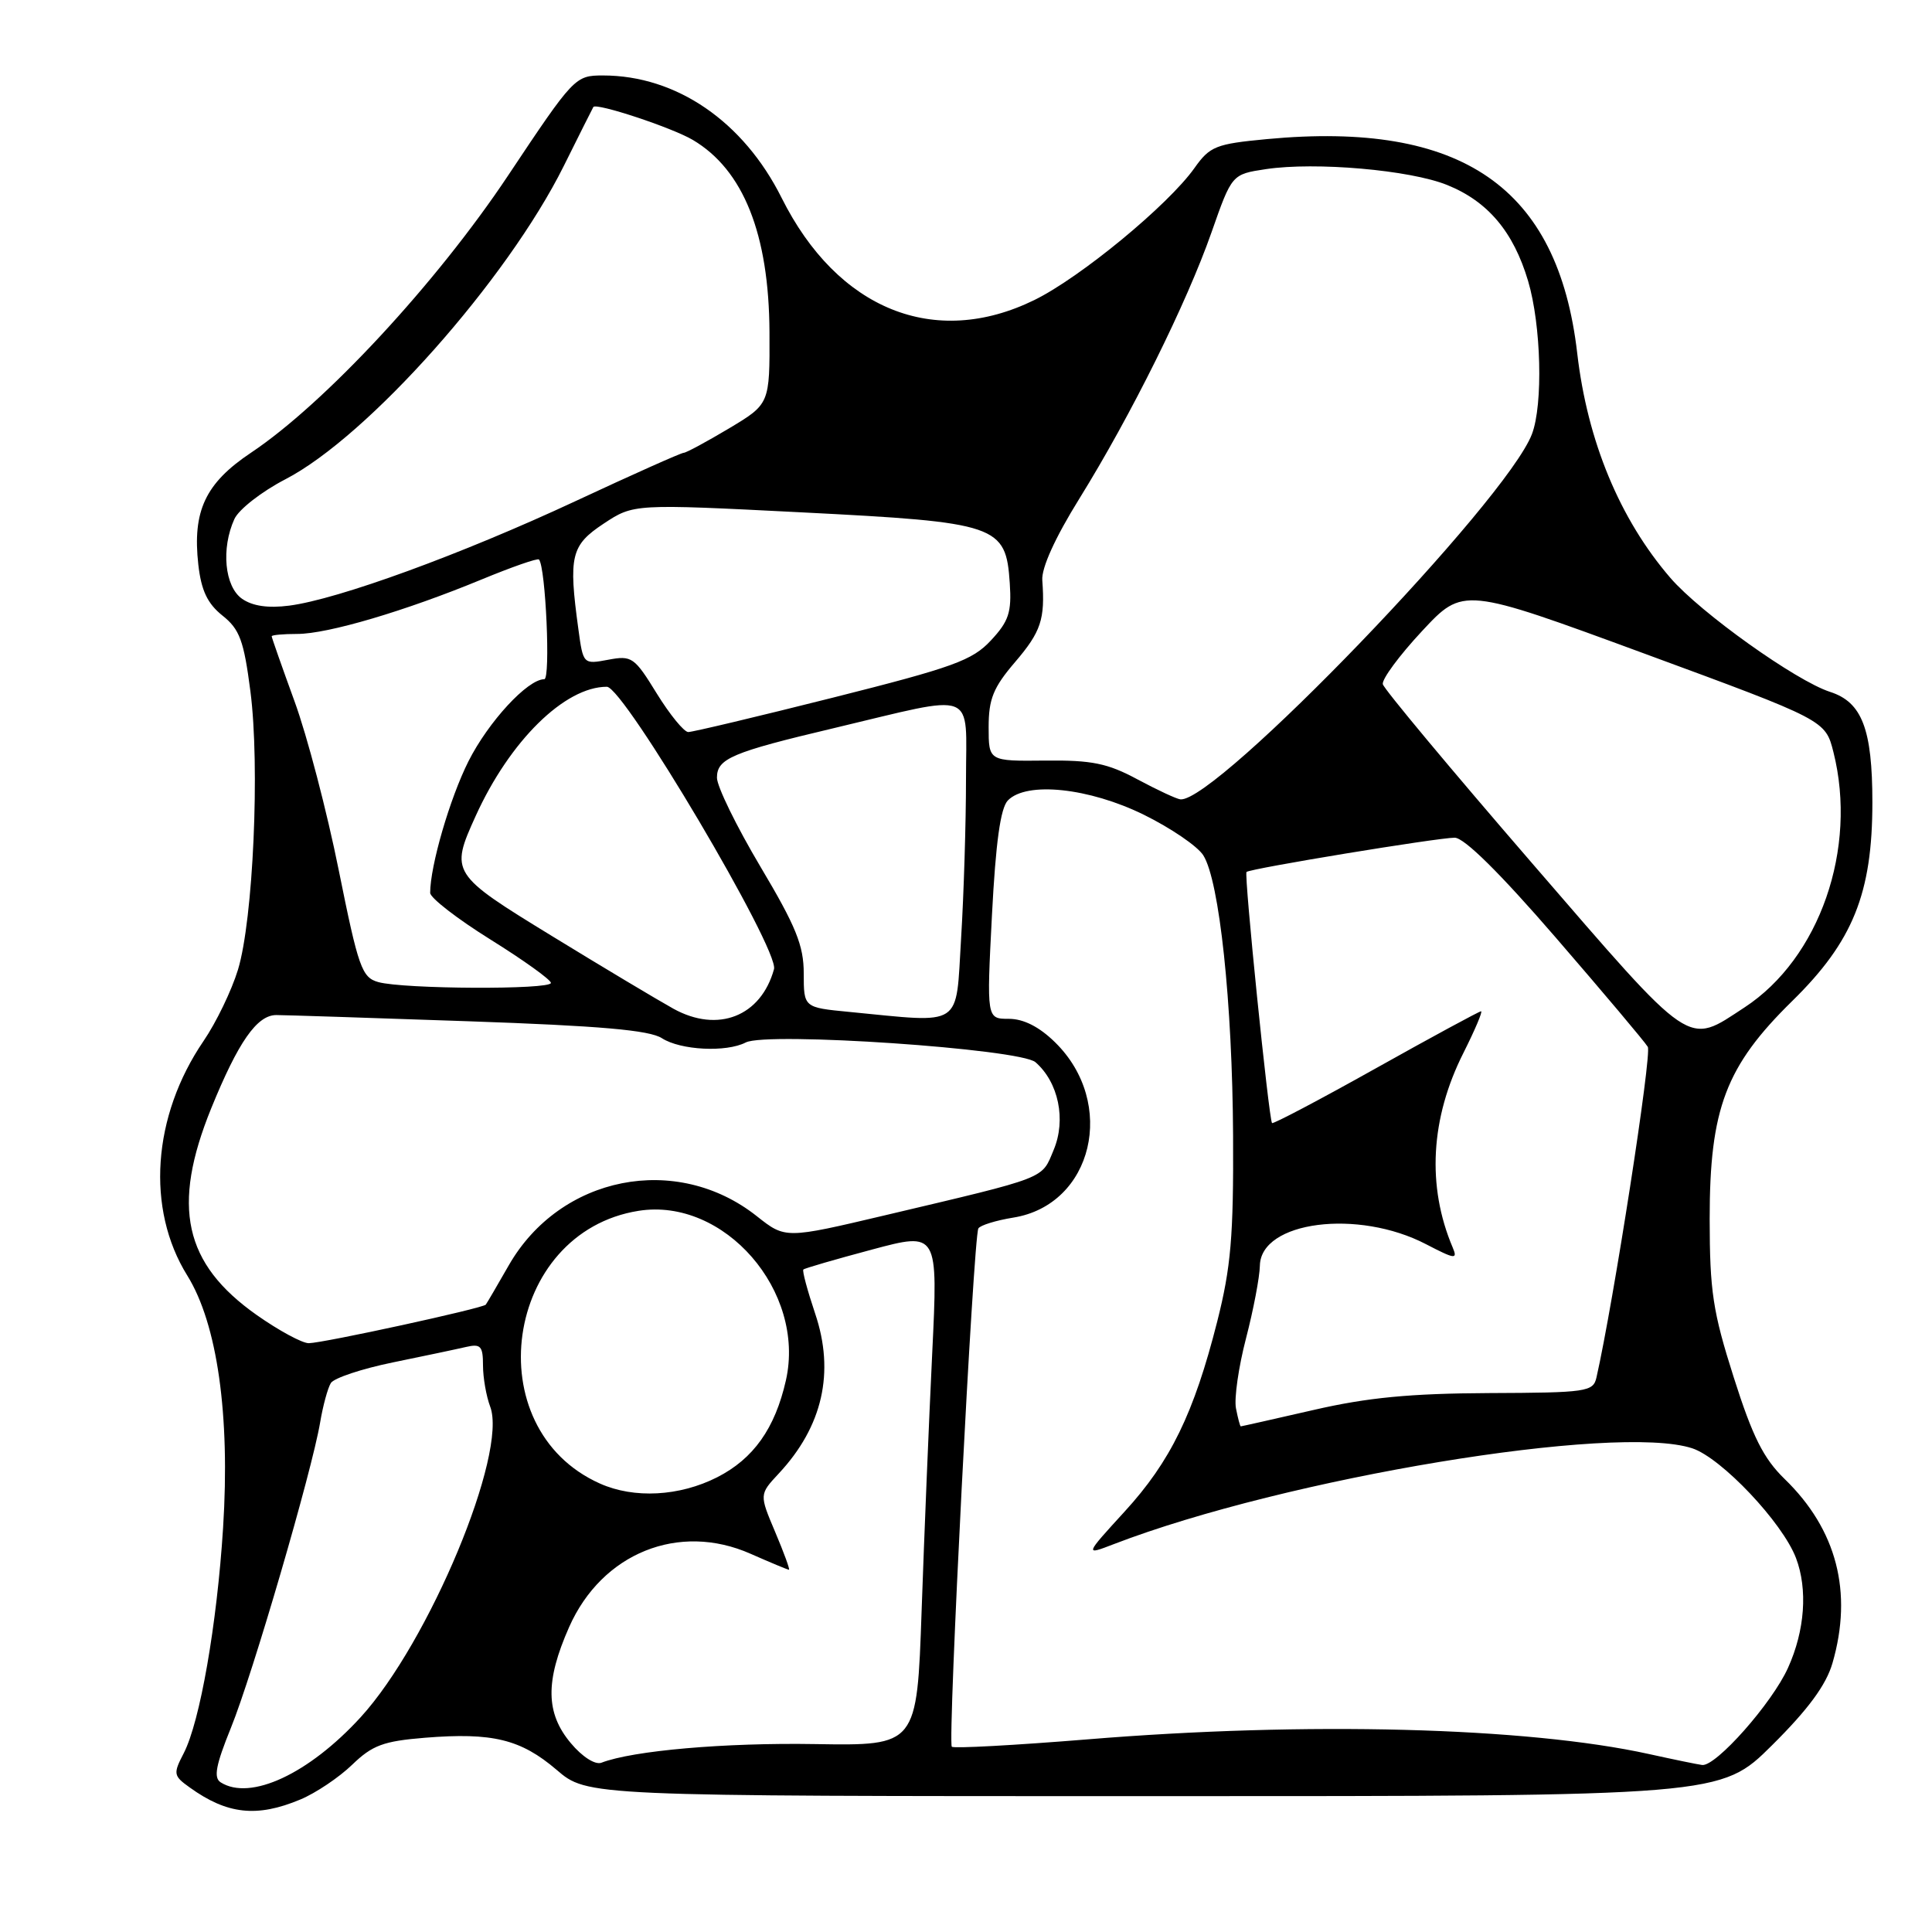 <?xml version="1.0" encoding="UTF-8" standalone="no"?>
<!DOCTYPE svg PUBLIC "-//W3C//DTD SVG 1.1//EN" "http://www.w3.org/Graphics/SVG/1.1/DTD/svg11.dtd" >
<svg xmlns="http://www.w3.org/2000/svg" xmlns:xlink="http://www.w3.org/1999/xlink" version="1.1" viewBox="0 0 256 256">
 <g >
 <path fill="currentColor"
d=" M 39.78 238.45 C 41.83 237.60 44.92 235.52 46.66 233.84 C 49.34 231.25 50.80 230.71 56.31 230.26 C 65.27 229.54 69.00 230.46 73.75 234.51 C 77.82 238.00 77.82 238.00 152.92 238.00 C 228.01 238.00 228.01 238.00 234.81 231.25 C 239.59 226.51 241.97 223.27 242.81 220.38 C 245.54 210.97 243.38 202.67 236.47 195.97 C 233.67 193.25 232.23 190.38 229.73 182.51 C 226.95 173.78 226.55 171.09 226.54 161.50 C 226.54 146.90 228.67 141.28 237.48 132.64 C 245.53 124.75 248.10 118.37 248.10 106.32 C 248.10 96.62 246.73 93.04 242.50 91.68 C 237.97 90.22 225.32 81.19 221.34 76.58 C 214.63 68.80 210.34 58.47 208.99 46.80 C 206.44 24.79 193.71 16.01 167.89 18.43 C 161.09 19.07 160.32 19.38 158.27 22.27 C 154.78 27.19 143.14 36.78 137.05 39.76 C 123.84 46.23 110.97 41.02 103.57 26.22 C 98.51 16.09 89.62 10.00 79.90 10.00 C 76.21 10.00 76.04 10.18 67.33 23.25 C 57.85 37.49 43.03 53.47 33.24 60.00 C 27.21 64.03 25.48 67.71 26.28 74.83 C 26.67 78.25 27.49 79.98 29.48 81.57 C 31.76 83.38 32.31 84.88 33.18 91.60 C 34.46 101.49 33.55 121.88 31.53 128.50 C 30.69 131.25 28.64 135.50 26.97 137.94 C 20.18 147.90 19.33 160.19 24.82 169.02 C 28.79 175.41 30.51 187.48 29.56 202.44 C 28.75 215.25 26.50 228.13 24.35 232.30 C 22.93 235.04 22.97 235.30 25.14 236.85 C 30.10 240.42 34.04 240.85 39.78 238.45 Z  M 29.24 236.17 C 28.28 235.56 28.59 233.90 30.60 228.94 C 33.45 221.94 41.33 194.94 42.42 188.48 C 42.79 186.27 43.43 183.92 43.84 183.26 C 44.25 182.60 47.94 181.37 52.04 180.53 C 56.14 179.69 60.51 178.77 61.75 178.48 C 63.69 178.03 64.00 178.36 64.00 180.92 C 64.00 182.54 64.43 185.00 64.95 186.38 C 67.30 192.56 56.85 217.62 47.79 227.54 C 40.92 235.05 33.17 238.66 29.24 236.17 Z  M 75.64 230.98 C 72.30 227.01 72.23 222.79 75.41 215.60 C 79.75 205.79 89.95 201.67 99.47 205.89 C 102.10 207.05 104.38 208.00 104.54 208.00 C 104.70 208.00 103.88 205.75 102.72 203.01 C 100.61 198.02 100.61 198.02 103.18 195.26 C 109.01 189.02 110.64 181.83 108.01 174.05 C 106.99 171.01 106.28 168.38 106.45 168.22 C 106.61 168.05 110.70 166.87 115.52 165.58 C 124.30 163.23 124.30 163.23 123.52 179.37 C 123.09 188.24 122.46 203.56 122.12 213.41 C 121.50 231.32 121.50 231.32 108.00 231.10 C 96.06 230.90 83.86 231.96 79.69 233.57 C 78.87 233.88 77.16 232.80 75.64 230.98 Z  M 218.50 232.42 C 202.29 228.85 173.07 228.09 144.04 230.48 C 134.43 231.26 126.37 231.70 126.12 231.45 C 125.55 230.88 128.99 163.82 129.64 162.77 C 129.90 162.35 131.98 161.71 134.26 161.34 C 144.82 159.65 148.03 146.16 139.79 138.10 C 137.70 136.05 135.62 135.00 133.68 135.00 C 130.73 135.00 130.73 135.00 131.44 121.25 C 131.94 111.60 132.57 107.07 133.55 106.06 C 136.03 103.51 144.31 104.39 151.57 107.96 C 155.14 109.72 158.68 112.13 159.44 113.33 C 161.58 116.69 163.30 132.87 163.39 150.50 C 163.46 163.83 163.10 167.94 161.29 175.10 C 158.20 187.29 155.10 193.65 149.01 200.30 C 143.71 206.10 143.71 206.10 147.60 204.60 C 170.40 195.83 214.16 188.59 224.24 191.91 C 228.10 193.19 236.19 201.74 237.98 206.45 C 239.55 210.59 239.16 216.06 236.92 221.00 C 234.82 225.67 227.36 234.10 225.54 233.87 C 224.97 233.80 221.80 233.15 218.50 232.42 Z  M 79.50 196.58 C 63.11 189.27 66.80 163.26 84.62 160.44 C 95.96 158.64 106.79 171.09 104.14 182.89 C 102.70 189.27 99.84 193.30 95.02 195.75 C 90.03 198.28 84.02 198.60 79.50 196.58 Z  M 163.77 186.60 C 163.52 185.28 164.12 181.11 165.10 177.35 C 166.08 173.58 166.91 169.24 166.94 167.70 C 167.06 161.82 179.94 160.16 188.97 164.87 C 192.80 166.86 193.17 166.91 192.49 165.30 C 189.04 157.18 189.54 148.17 193.92 139.50 C 195.44 136.47 196.49 134.00 196.25 134.00 C 196.01 134.00 189.73 137.40 182.30 141.56 C 174.87 145.72 168.68 148.98 168.55 148.81 C 168.12 148.24 164.82 115.84 165.17 115.54 C 165.67 115.08 190.51 111.00 192.75 111.00 C 194.02 111.00 198.75 115.68 206.16 124.25 C 212.46 131.54 217.94 138.04 218.34 138.71 C 218.91 139.65 213.77 172.72 211.54 182.52 C 211.11 184.42 210.27 184.54 197.29 184.59 C 186.86 184.64 181.20 185.18 174.05 186.83 C 168.85 188.02 164.51 189.00 164.41 189.00 C 164.31 189.00 164.03 187.92 163.77 186.60 Z  M 34.02 174.25 C 24.36 167.44 22.70 159.87 27.99 146.85 C 31.57 138.06 34.05 134.50 36.61 134.50 C 37.65 134.50 49.07 134.87 62.00 135.32 C 79.54 135.93 86.06 136.50 87.71 137.57 C 90.18 139.16 96.23 139.47 98.82 138.13 C 101.62 136.69 135.18 138.97 137.21 140.75 C 140.26 143.41 141.29 148.37 139.62 152.36 C 137.98 156.29 139.02 155.89 117.28 161.03 C 104.07 164.15 104.07 164.15 100.28 161.15 C 89.64 152.72 74.22 155.78 67.41 167.67 C 65.89 170.33 64.52 172.67 64.37 172.87 C 64.01 173.35 42.94 177.94 40.92 177.98 C 40.05 177.99 36.95 176.31 34.02 174.25 Z  M 203.00 114.37 C 192.28 101.97 183.38 91.30 183.23 90.66 C 183.08 90.02 185.41 86.86 188.42 83.63 C 193.88 77.77 193.88 77.77 217.88 86.60 C 241.87 95.43 241.87 95.43 242.94 99.66 C 246.16 112.45 241.10 126.98 231.17 133.48 C 223.43 138.54 224.56 139.31 203.00 114.37 Z  M 89.23 133.66 C 87.09 132.47 79.86 128.15 73.17 124.05 C 59.74 115.83 59.62 115.63 63.03 108.12 C 67.54 98.18 74.83 91.00 80.41 91.00 C 82.66 91.00 103.27 125.83 102.56 128.42 C 100.83 134.68 95.13 136.92 89.23 133.66 Z  M 112.50 134.08 C 106.50 133.50 106.50 133.50 106.50 128.99 C 106.50 125.28 105.47 122.75 100.75 114.82 C 97.59 109.50 95.00 104.21 95.00 103.05 C 95.00 100.52 96.94 99.69 110.50 96.48 C 129.73 91.91 128.00 91.24 128.00 103.23 C 128.00 108.98 127.71 118.48 127.35 124.34 C 126.62 136.32 127.77 135.56 112.50 134.08 Z  M 50.12 130.13 C 47.95 129.52 47.49 128.23 44.89 115.33 C 43.33 107.56 40.69 97.46 39.02 92.91 C 37.36 88.35 36.00 84.48 36.00 84.31 C 36.00 84.14 37.53 84.00 39.39 84.00 C 43.43 84.00 53.68 80.97 63.80 76.79 C 67.82 75.13 71.24 73.93 71.42 74.14 C 72.31 75.18 72.97 90.00 72.12 90.00 C 69.91 90.00 64.71 95.64 62.07 100.88 C 59.60 105.80 57.00 114.74 57.00 118.31 C 57.00 118.97 60.60 121.76 65.00 124.50 C 69.40 127.24 73.00 129.83 73.00 130.24 C 73.00 131.16 53.46 131.07 50.12 130.13 Z  M 150.72 103.27 C 146.76 101.14 144.68 100.71 138.47 100.78 C 131.00 100.86 131.00 100.86 131.00 96.34 C 131.00 92.62 131.62 91.09 134.50 87.73 C 137.94 83.71 138.49 82.06 138.11 76.90 C 137.98 75.27 139.81 71.24 143.01 66.09 C 149.87 55.03 157.24 40.17 160.53 30.79 C 163.23 23.09 163.23 23.09 167.75 22.41 C 174.30 21.43 186.82 22.52 191.75 24.51 C 197.14 26.68 200.54 30.70 202.48 37.23 C 204.22 43.09 204.48 53.60 202.99 57.52 C 199.63 66.36 161.13 106.35 156.41 105.92 C 155.91 105.87 153.35 104.68 150.72 103.27 Z  M 87.03 91.90 C 84.06 87.07 83.72 86.83 80.59 87.42 C 77.29 88.04 77.27 88.02 76.64 83.38 C 75.31 73.68 75.65 72.26 79.98 69.39 C 83.96 66.76 83.96 66.76 106.23 67.89 C 132.23 69.21 133.29 69.57 133.80 77.28 C 134.06 81.14 133.67 82.32 131.30 84.86 C 128.84 87.51 126.30 88.43 110.37 92.44 C 100.40 94.95 91.77 97.00 91.20 97.00 C 90.64 97.00 88.76 94.70 87.03 91.90 Z  M 32.07 79.34 C 29.76 77.72 29.28 72.68 31.06 68.77 C 31.64 67.50 34.68 65.13 37.81 63.51 C 48.76 57.84 67.18 37.10 74.70 22.00 C 76.75 17.88 78.51 14.36 78.62 14.18 C 78.97 13.58 89.03 16.90 91.80 18.54 C 98.50 22.50 101.90 31.01 101.96 44.02 C 102.00 53.53 102.00 53.53 96.59 56.77 C 93.62 58.54 90.92 60.00 90.59 60.00 C 90.26 60.00 83.80 62.88 76.24 66.41 C 61.14 73.45 44.81 79.41 38.32 80.25 C 35.53 80.61 33.46 80.31 32.07 79.34 Z "/>
</g>
</svg>